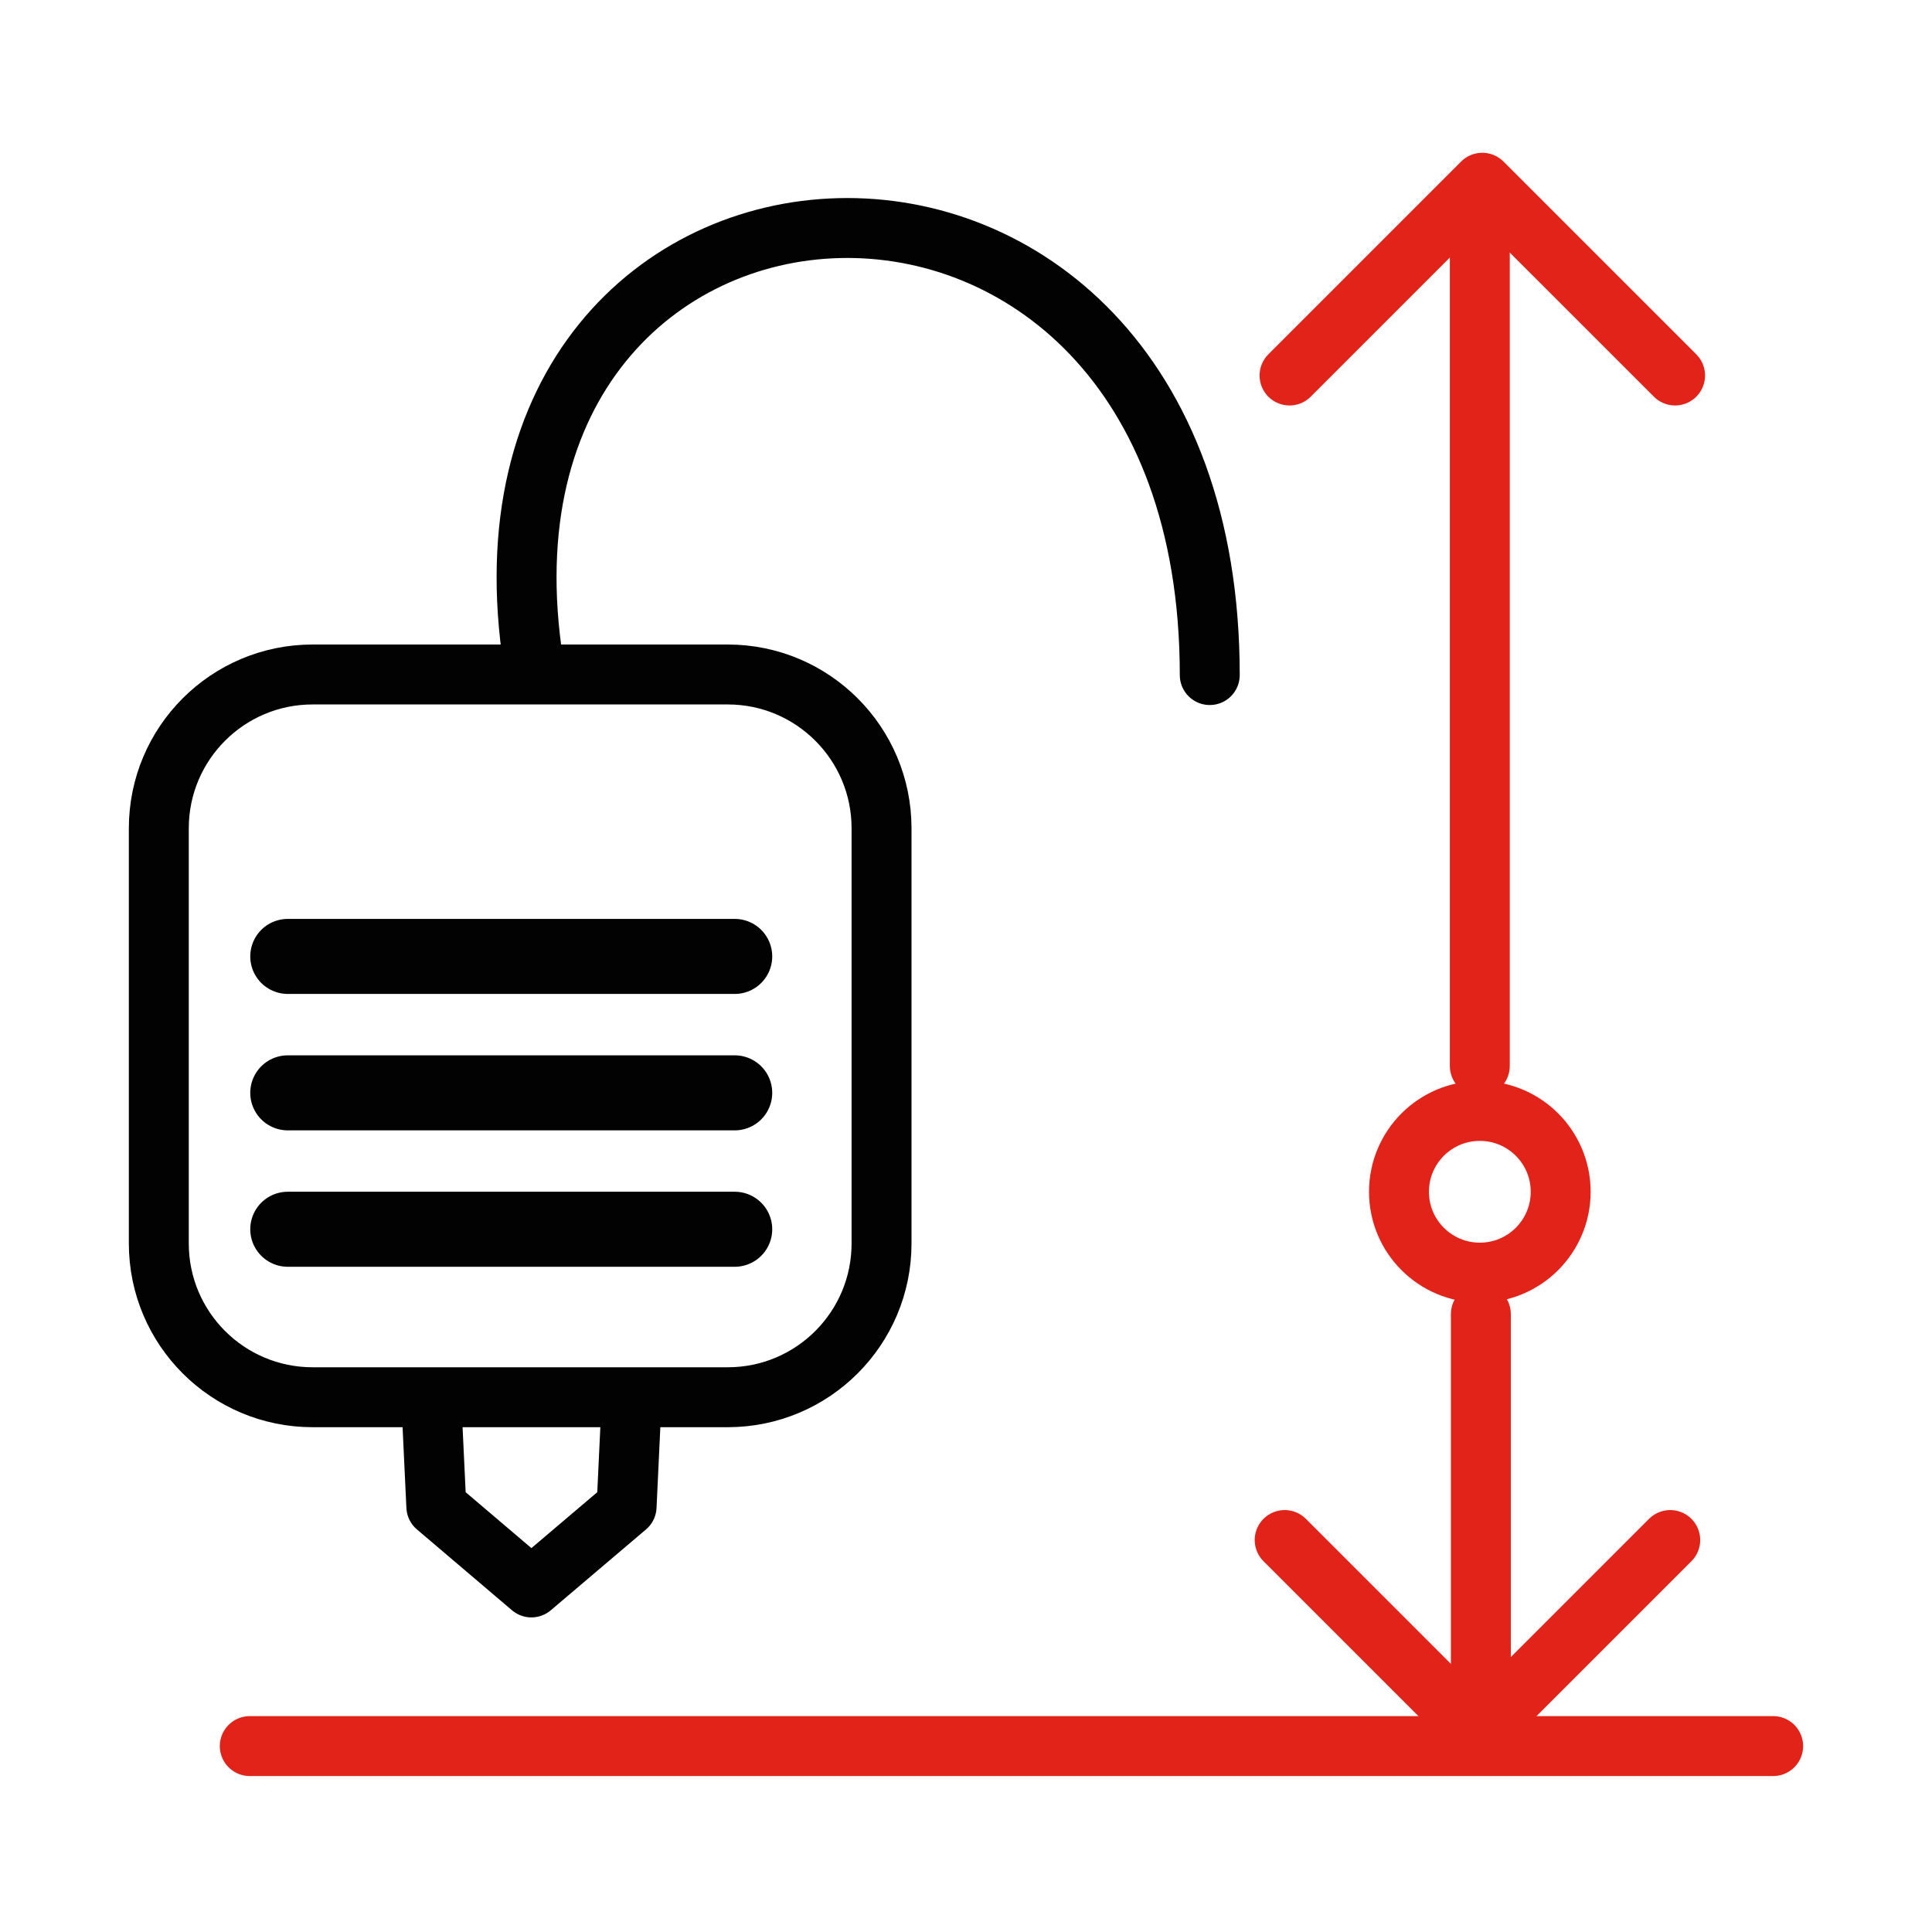 <?xml version="1.0" encoding="utf-8"?>
<!-- Generator: Adobe Illustrator 16.0.0, SVG Export Plug-In . SVG Version: 6.00 Build 0)  -->
<!DOCTYPE svg PUBLIC "-//W3C//DTD SVG 1.1//EN" "http://www.w3.org/Graphics/SVG/1.1/DTD/svg11.dtd">
<svg version="1.1" id="Layer_1" xmlns="http://www.w3.org/2000/svg" xmlns:xlink="http://www.w3.org/1999/xlink" x="0px" y="0px"
	 width="128.941px" height="128.942px" viewBox="0 0 128.941 128.942" enable-background="new 0 0 128.941 128.942"
	 xml:space="preserve">
<g id="Group_411_1_" transform="translate(-4074.454 -1554.734)">
	<g id="Group_261_3_" transform="translate(14837.5 2197.511)">
		<g id="Group_255_3_">
			<g id="Group_254_3_" transform="translate(5.765 25.517)">
				<g id="Group_331_1_">
					
						<path id="Line_365_1_" fill="none" stroke="#020202" stroke-width="5.008" stroke-linecap="round" stroke-linejoin="round" stroke-miterlimit="10" d="
						M-10749.605-595.358h29.828"/>
					
						<path id="Line_366_1_" fill="none" stroke="#020202" stroke-width="5.008" stroke-linecap="round" stroke-linejoin="round" stroke-miterlimit="10" d="
						M-10749.605-604.463h29.828"/>
					
						<path id="Line_367_1_" fill="none" stroke="#020202" stroke-width="5.008" stroke-linecap="round" stroke-linejoin="round" stroke-miterlimit="10" d="
						M-10749.605-586.254h29.828"/>
				</g>
			</g>
			
				<path id="Rectangle_261_3_" fill="none" stroke="#020202" stroke-width="4" stroke-linecap="round" stroke-linejoin="round" stroke-miterlimit="10" d="
				M-10742.183-597.762h27.707c5.668,0,10.264,4.596,10.264,10.265v27.707c0,5.668-4.596,10.264-10.264,10.264h-27.707
				c-5.668,0-10.264-4.595-10.264-10.264v-27.707C-10752.446-593.166-10747.851-597.762-10742.183-597.762z"/>
			
				<path id="Path_318_3_" fill="none" stroke="#020202" stroke-width="4" stroke-linecap="round" stroke-linejoin="round" stroke-miterlimit="10" d="
				M-10727.44-598.511c-5.816-37.249,45.133-40.46,45.133,0.787"/>
			
				<path id="Path_319_3_" fill="none" stroke="#020202" stroke-width="4" stroke-linecap="round" stroke-linejoin="round" stroke-miterlimit="10" d="
				M-10720.913-548.899l-0.314,6.672l-6.354,5.395l-6.344-5.395l-0.316-6.672"/>
		</g>
	</g>
	
		<path id="Line_368_1_" fill="none" stroke="#E2231A" stroke-width="4" stroke-linecap="round" stroke-linejoin="round" stroke-miterlimit="10" d="
		M4091.124,1671.267h101.67"/>
	<g id="Group_332_1_" transform="translate(14876.551 2195.778)">
		
			<path id="Path_311_1_" fill="none" stroke="#E2231A" stroke-width="4" stroke-linecap="round" stroke-linejoin="round" stroke-miterlimit="10" d="
			M-10716.034-615.983l12.865-12.865l12.867,12.865"/>
		
			<path id="Path_312_1_" fill="none" stroke="#E2231A" stroke-width="4" stroke-linecap="round" stroke-linejoin="round" stroke-miterlimit="10" d="
			M-10690.626-538.263l-12.865,12.865l-12.867-12.865"/>
		<g id="Group_251_1_" transform="rotate(-90 22.908 22.908)">
			
				<ellipse id="Ellipse_143_1_" transform="matrix(-2.547107e-006 -1 1 -2.547107e-006 11310.656 -10096.039)" fill="none" stroke="#E2231A" stroke-width="4" stroke-linecap="round" stroke-linejoin="round" stroke-miterlimit="10" cx="607.322" cy="-10703.333" rx="5.396" ry="5.396"/>
		</g>
		
			<path id="Line_329_1_" fill="none" stroke="#E2231A" stroke-width="4" stroke-linecap="round" stroke-linejoin="round" stroke-miterlimit="10" d="
			M-10703.265-553.343v27.315"/>
		
			<path id="Line_330_1_" fill="none" stroke="#E2231A" stroke-width="4" stroke-linecap="round" stroke-linejoin="round" stroke-miterlimit="10" d="
			M-10703.335-626.273v56.372"/>
	</g>
</g>
</svg>
